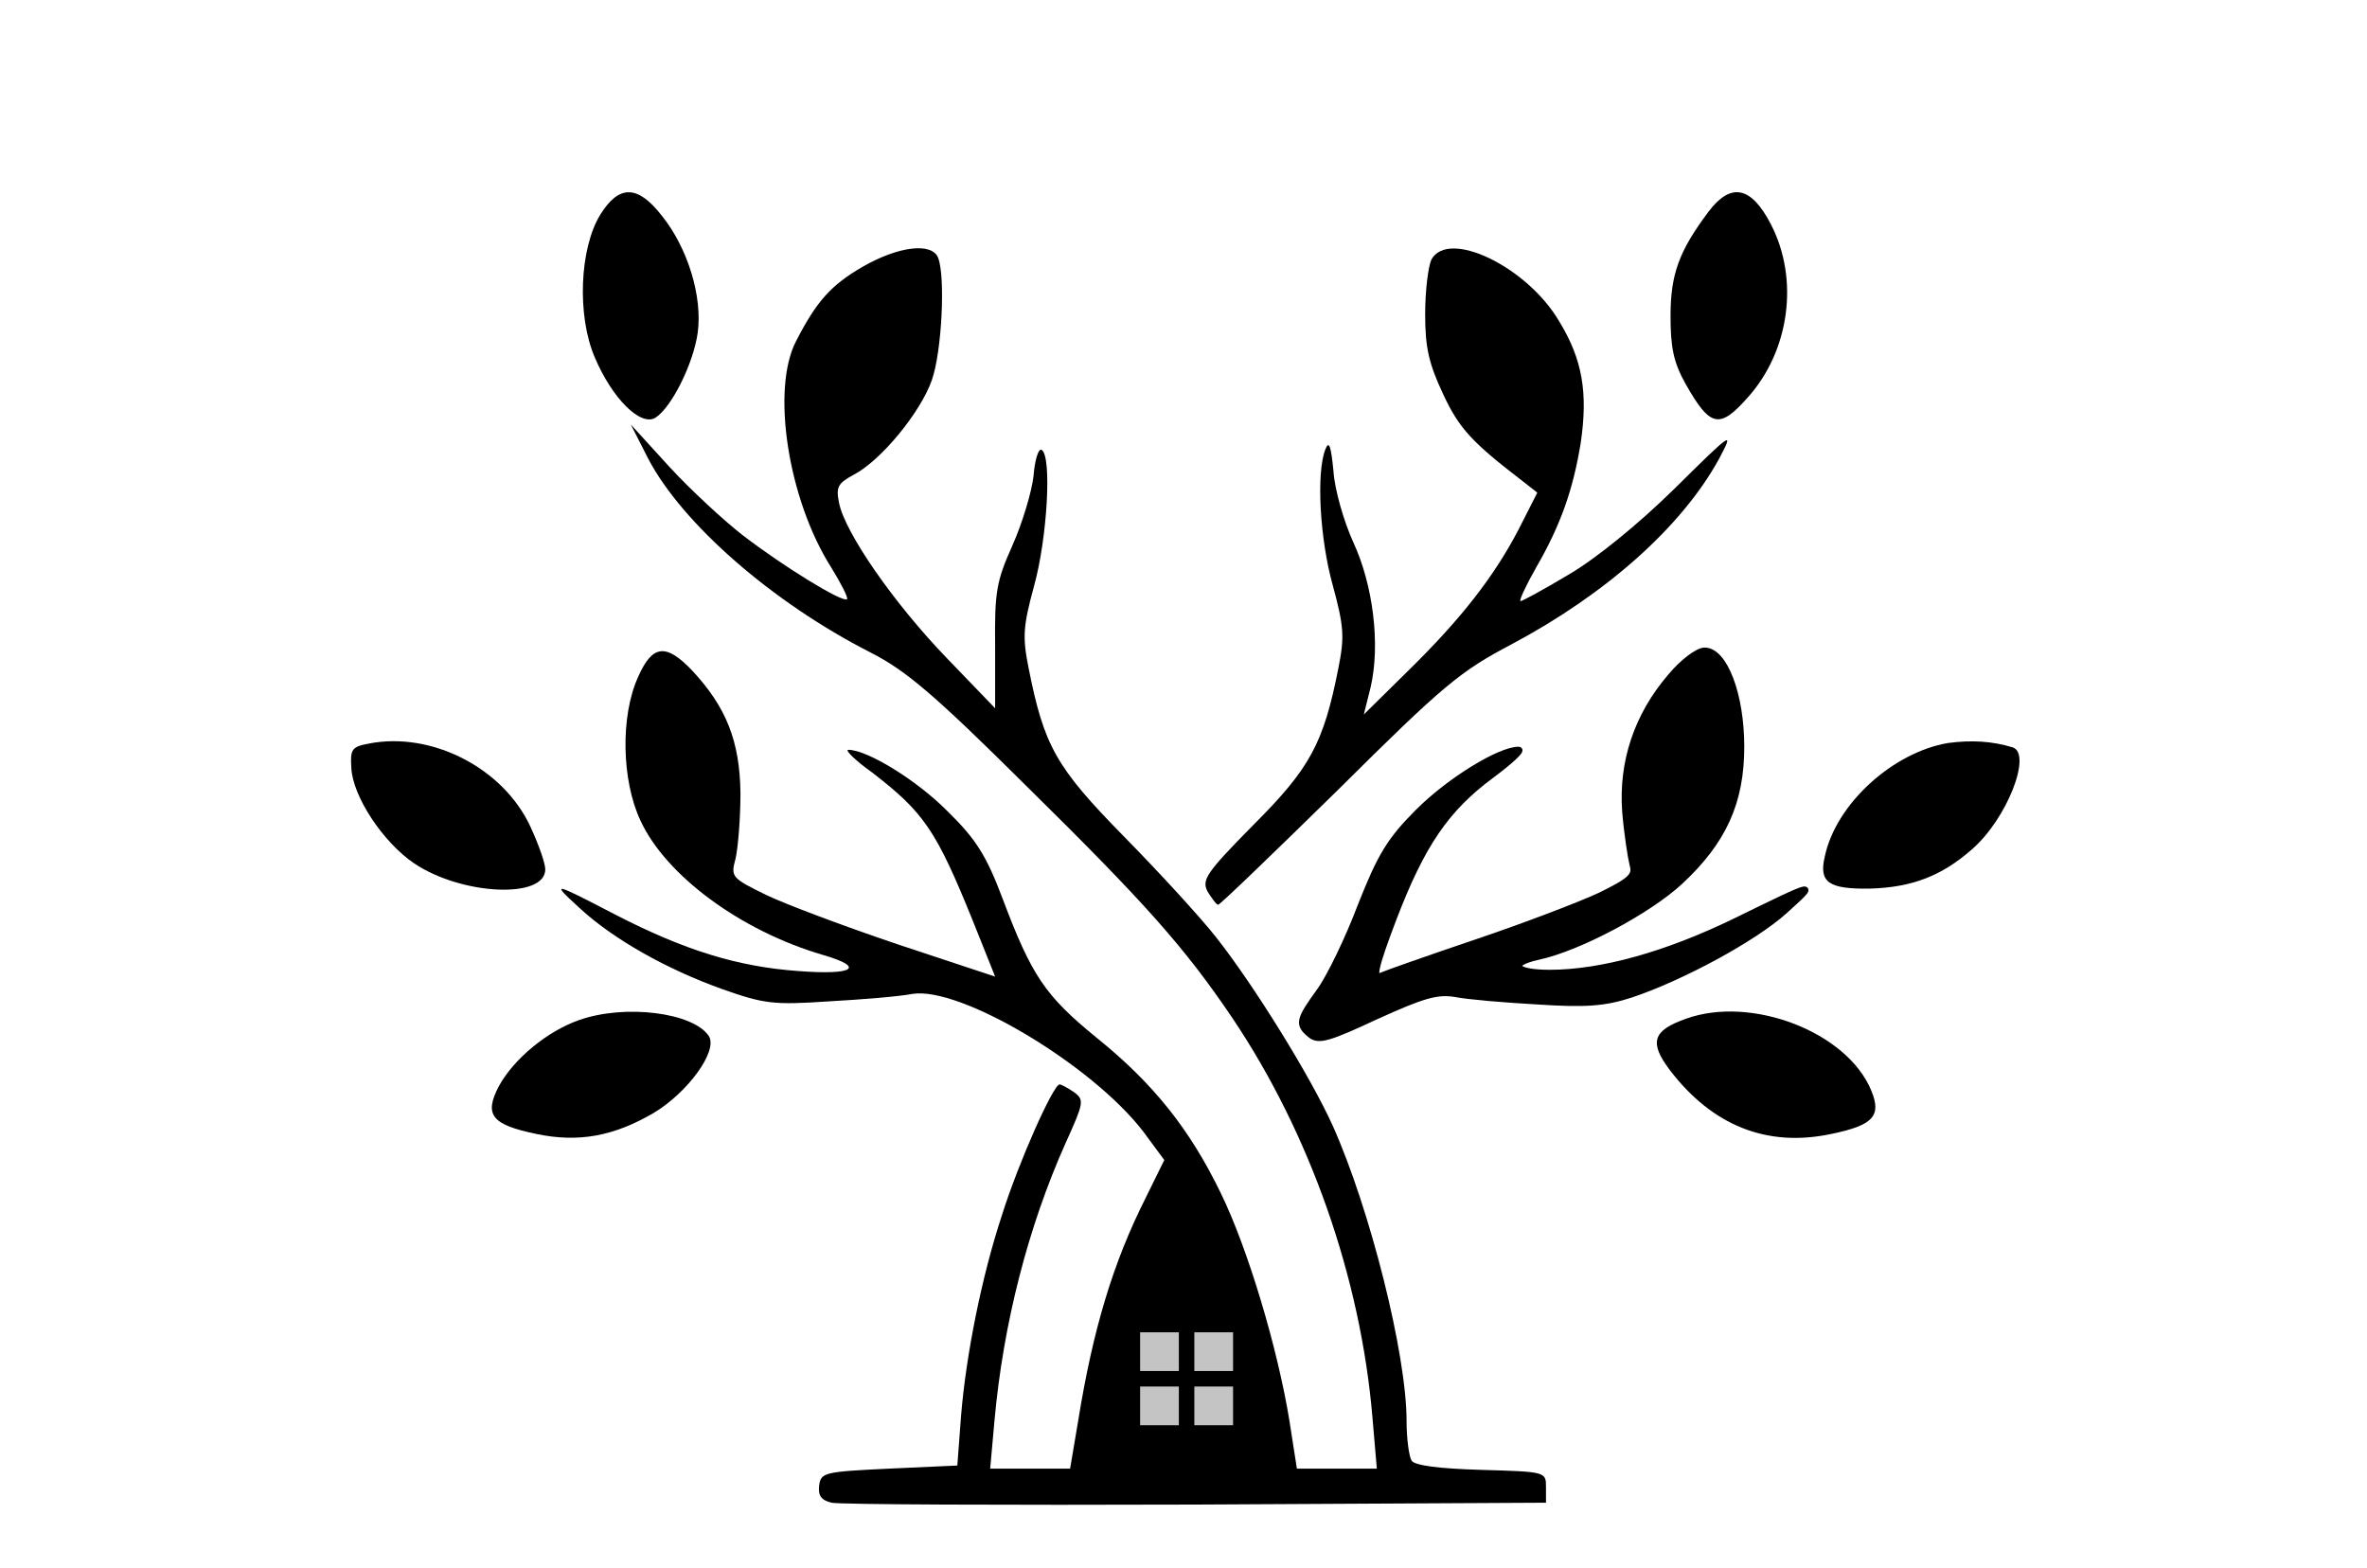 <svg width="382" height="253" viewBox="0 0 382 253" fill="none" xmlns="http://www.w3.org/2000/svg">
<path d="M96.9 34.6C93.5 40.1 93.1 51 96 57.7C98.8 64.3 103.4 68.9 105.8 67.4C108.4 65.7 111.9 58.7 112.6 53.7C113.4 47.9 111 40 106.8 34.8C102.9 29.8 99.9 29.8 96.9 34.6Z" fill="black"/>
<path d="M275.7 34.2C271 40.5 269.6 44.2 269.6 51C269.6 56.1 270.1 58.5 272 61.9C276 69 277.5 69.3 282.1 64.1C288.8 56.6 290.4 45.1 285.8 36.2C282.6 30 279.3 29.4 275.7 34.2Z" fill="black"/>
<path d="M139.3 43C134.1 46 131.8 48.6 128.5 55C124.4 62.8 127.2 80.6 134.1 91.5C135.7 94.1 136.9 96.4 136.7 96.7C136 97.3 126.4 91.4 119.9 86.4C116.8 84 111.4 79 108 75.3L101.8 68.5L104.6 74C110.1 84.5 124.6 97.2 140.5 105.3C146.2 108.2 150.8 112.1 165.5 126.7C184.8 145.7 191.2 152.9 198.9 164.3C211.4 182.9 219.6 206.2 221.5 228.8L222.2 237H215.7H209.3L208.1 229.3C206.2 217.6 201.4 201.5 197 192.5C192 182.2 186.1 174.8 176.9 167.4C168.7 160.7 166.5 157.5 161.8 145C159.2 138.1 157.5 135.4 153 131C148.1 126 140 121 136.9 121C136.3 121 138 122.7 140.8 124.7C149.1 131.1 151.1 134 157 148.6L160.6 157.6L144.9 152.4C136.3 149.5 126.7 145.9 123.6 144.4C118.1 141.7 117.9 141.5 118.7 138.6C119.1 136.9 119.5 132.1 119.5 128C119.4 119.6 117.2 114.1 111.7 108.2C107.5 103.8 105.3 104 103 109.2C100.1 115.5 100.3 126 103.4 132.5C107.5 141.3 119.5 150.2 132.8 154.1C139.7 156.1 137.9 157.4 128.8 156.7C119.1 156 110.6 153.4 99.5 147.7C89.1 142.3 88.8 142.2 93.5 146.5C99 151.6 107.6 156.4 116.5 159.6C123.3 162 124.8 162.2 133.7 161.6C139.1 161.3 145.2 160.8 147.2 160.4C154.9 159.1 176.2 171.8 184.5 182.6L187.9 187.2L184.9 193.3C179.7 203.6 176.4 214.4 174 229.3L172.7 237H166.2H159.8L160.5 229.2C161.9 213.7 165.9 198 172 184.4C174.9 178 175 177.5 173.4 176.3C172.4 175.6 171.3 175 171 175C170 175 164.4 187.5 161.7 196.1C158.4 206.1 155.9 218.7 155.1 228.5L154.5 236.5L143.5 237C133.1 237.5 132.5 237.6 132.2 239.7C132 241.3 132.5 242.1 134.2 242.5C135.5 242.8 161.9 242.9 193 242.8L249.5 242.5V240C249.5 237.5 249.5 237.5 239 237.2C232.2 237 228.3 236.5 227.8 235.7C227.4 235 227 232.2 227 229.3C227 218.5 221.1 195.1 215.1 181.7C211.5 173.7 202.3 158.9 196.3 151.3C193.8 148.1 187.1 140.8 181.4 135C170.4 123.8 168.5 120.4 166 107.8C165 102.8 165.1 101.1 166.9 94.5C169 86.9 169.8 73.6 168.1 72.6C167.6 72.3 167 74.2 166.8 76.8C166.5 79.4 165 84.4 163.4 88C160.8 93.8 160.5 95.5 160.6 104.4V114.3L152.8 106.2C144.3 97.4 136.3 85.9 135.4 81.1C134.9 78.6 135.2 78 137.8 76.6C142.2 74.3 148.6 66.5 150.4 61.3C152 56.7 152.6 44.7 151.4 41.6C150.4 39.1 145.1 39.7 139.3 43Z" fill="black"/>
<path d="M231 41.9C230.5 43 230 46.9 230 50.7C230 56.1 230.6 58.7 232.9 63.6C235.5 69.2 237.6 71.4 245.8 77.7L248.1 79.5L245.1 85.4C241.2 92.9 235.9 99.8 227.1 108.4L220.1 115.3L221.2 110.9C222.8 104 221.6 94.4 218.4 87.5C216.9 84.2 215.4 79.1 215.2 76C214.8 72 214.5 71 213.9 72.5C212.4 76.3 213 87 215.1 94.5C216.9 101.1 217 102.8 216 107.8C213.6 120 211.4 124 202.3 133.1C194.6 140.9 193.9 142 194.9 143.9C195.6 145 196.3 146 196.6 146C196.9 146 205.6 137.6 216 127.4C232.9 110.6 235.7 108.3 243.9 104C259.3 95.8 271.4 85 277.4 74.1C279.9 69.4 279.7 69.5 270.2 78.9C264.4 84.6 257.5 90.2 253.2 92.7C249.2 95.1 245.7 97 245.4 97C245.1 97 246.2 94.6 247.9 91.6C251.9 84.7 253.9 78.9 255.1 71.5C256.3 63.4 255.4 58 251.6 51.8C246.4 43 233.7 36.9 231 41.9Z" fill="black"/>
<path d="M269.6 109.2C264.2 115.5 261.7 123 262.3 131C262.6 134.6 263.2 138.4 263.5 139.6C264 141.3 263.2 142.1 258.3 144.5C255.1 146 246.2 149.4 238.5 152C230.8 154.6 223.7 157.1 222.8 157.5C221.5 158 221.9 156.1 224.9 148.2C229.5 136.2 233.4 130.5 240.7 125.1C243.8 122.8 245.7 121 245.1 121C242 121 233.9 126 228.9 131C224.3 135.6 222.8 138.1 219.6 146.2C217.6 151.5 214.6 157.7 213 159.9C209.6 164.6 209.4 165.3 211.5 167C212.8 168.1 214.6 167.5 222.1 164C229.6 160.6 231.9 159.9 234.9 160.4C236.9 160.8 242.8 161.3 248.2 161.6C255.8 162.1 258.9 161.9 263.2 160.5C271.3 157.8 283 151.5 288 147C293.3 142.2 293.5 142.1 280 148.7C268.9 154.1 258.4 157 250.1 157C244.4 157 243.3 155.5 248.2 154.4C254.8 153 266 147 271.1 142.3C278.1 135.8 281 129.5 281 120.5C281 112.1 278.3 105 275.1 105C274 105 271.5 106.9 269.6 109.2Z" fill="black" stroke="black"/>
<path d="M59.5 120C56.8 120.5 56.5 120.9 56.7 123.9C56.9 128.5 61.8 135.9 66.8 139.3C74.5 144.5 88 145.1 88 140.3C88 139.3 86.9 136.2 85.6 133.4C81.2 123.9 69.6 118 59.5 120Z" fill="black"/>
<path d="M314.4 119.9C305.5 121.4 296.3 129.7 294.5 138.2C293.5 142.4 295.1 143.5 301.8 143.4C308.5 143.2 313.3 141.4 318.2 137.1C323.9 132.2 328 121.6 324.8 120.6C321.5 119.6 318.2 119.4 314.4 119.9Z" fill="black"/>
<path d="M93.5 164.6C88.3 166.4 82.9 170.9 80.5 175.3C78.1 179.9 79.3 181.5 86.6 183C93.3 184.4 99 183.4 105.5 179.6C111 176.3 115.9 169.6 114.4 167.2C111.9 163.4 100.9 162 93.5 164.6Z" fill="black"/>
<path d="M272.1 164.4C266.7 166.3 266.1 168.2 269.5 172.7C276.3 181.6 285.1 185.2 295.5 183C302.3 181.6 303.7 180.1 302 176C298.1 166.5 282.6 160.6 272.1 164.4Z" fill="black"/>
<path d="M192.75 223.75H199V230H192.75V223.75Z" fill="#C4C4C4"/>
<rect x="184" y="223.75" width="6.25" height="6.25" fill="#C4C4C4"/>
<rect x="192.75" y="215" width="6.25" height="6.25" fill="#C4C4C4"/>
<rect x="184" y="215" width="6.25" height="6.25" fill="#C4C4C4"/>
</svg>
